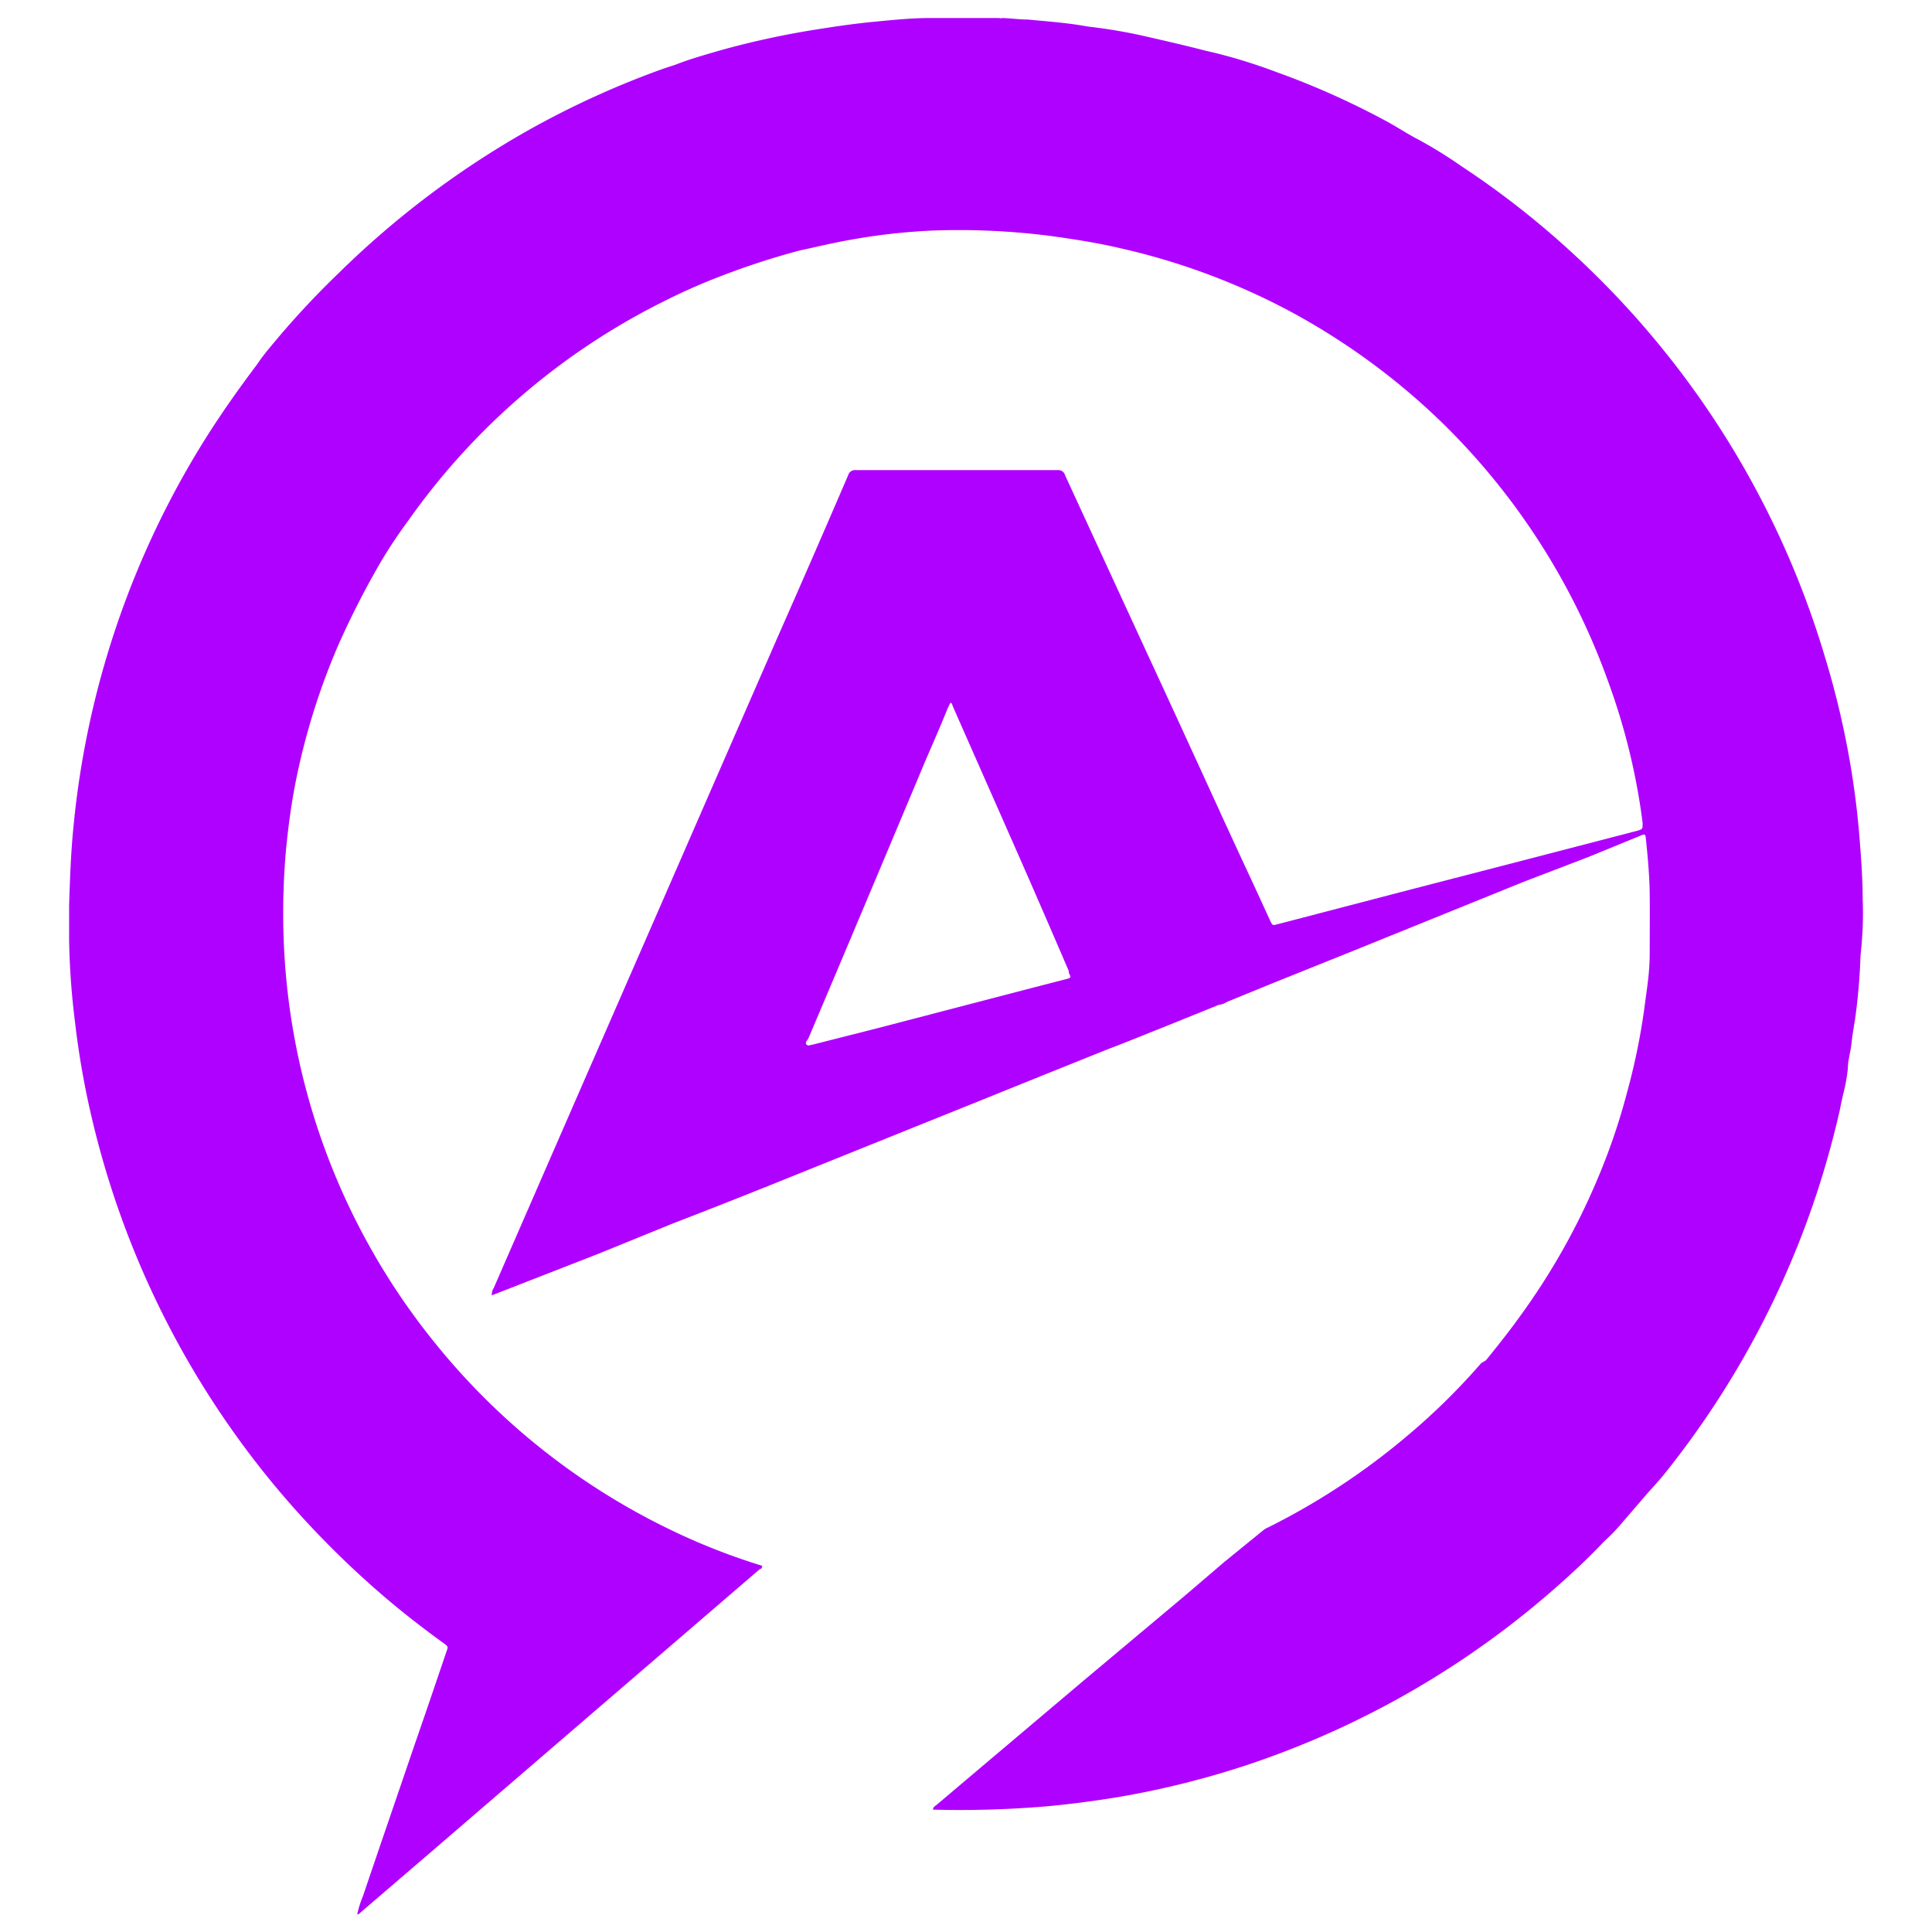<svg id="Layer_1" data-name="Layer 1" xmlns="http://www.w3.org/2000/svg" viewBox="0 0 90 90"><defs><style>.cls-1{fill:#af01ff;}</style></defs><path class="cls-1" d="M86.77,41.89c0-.88-.06-1.77-.13-2.65-.08-1.09-.21-2.18-.38-3.25A40.27,40.27,0,0,0,85,30.56a41.68,41.68,0,0,0-12-19,40.28,40.28,0,0,0-4.91-3.81,21.33,21.33,0,0,0-2-1.24c-.51-.26-1-.59-1.5-.86a37.2,37.2,0,0,0-5.12-2.29c-1.09-.41-2.2-.75-3.32-1-1-.26-1.93-.47-2.89-.69a24.41,24.41,0,0,0-2.56-.43C49.72,1.06,48.8,1,47.88.91c-.4,0-.8-.06-1.2-.07a.17.17,0,0,1-.13,0h-3.1s-.1,0-.16,0c-.84,0-1.69.09-2.53.17s-1.64.19-2.45.32a39.82,39.82,0,0,0-4.7,1c-.72.21-1.45.41-2.16.69l-.52.17a41.16,41.16,0,0,0-6.27,2.85A42.09,42.09,0,0,0,15.8,12.7a40.58,40.58,0,0,0-2.82,3c-.35.42-.71.83-1,1.27-.83,1.1-1.63,2.23-2.37,3.4A41.46,41.46,0,0,0,3.42,38.54c-.12,1.2-.16,2.4-.2,3.61,0,.56,0,1.11,0,1.67a34.63,34.63,0,0,0,.26,3.67,39,39,0,0,0,.76,4.43A41.73,41.73,0,0,0,13.7,70.26a43.79,43.79,0,0,0,4.06,4c.95.82,1.93,1.58,2.94,2.31.18.14.18.14.1.36q-.78,2.31-1.58,4.62c-.77,2.26-1.55,4.53-2.32,6.8a4.71,4.71,0,0,0-.26.83l0,0c.08,0,.12-.06.17-.1l3.33-2.86,7.89-6.79,7.36-6.33c.05,0,.13-.06.11-.16l-.19-.06a29.82,29.82,0,0,1-4-1.58,31.86,31.86,0,0,1-11-8.68,31.69,31.69,0,0,1-7.1-19,33.69,33.69,0,0,1,.1-3.89c.1-1.08.24-2.16.45-3.24a31.7,31.7,0,0,1,2-6.44,39.71,39.71,0,0,1,2-3.91,22.26,22.26,0,0,1,1.24-1.86,32,32,0,0,1,12-10.28,28.16,28.16,0,0,1,2.64-1.16,35.32,35.32,0,0,1,3.61-1.17c.79-.17,1.57-.36,2.37-.5a28.81,28.81,0,0,1,3.82-.43A33.46,33.46,0,0,1,49,11c1.08.15,2.16.32,3.22.57a31.51,31.51,0,0,1,8,3,31.84,31.84,0,0,1,7,5.16A31.89,31.89,0,0,1,74.9,31.71a30.21,30.21,0,0,1,1.62,6.62c0,.29,0,.29-.21.36l-6.16,1.6-4.41,1.14-6.21,1.62c-.24.06-.25.08-.36-.16-.4-.87-.8-1.75-1.21-2.62l-1.08-2.34-.08-.18c-1.14-2.49-2.29-5-3.43-7.46l-2.22-4.82-1.53-3.32a.33.33,0,0,0-.36-.25q-4.69,0-9.39,0a.33.33,0,0,0-.36.24Q37.85,26,36.16,29.83l-2.64,6.05-2.73,6.26L26.7,51.51,23,60a.57.57,0,0,0-.09.34l.34-.13,4.59-1.79L31.33,57q2.88-1.11,5.74-2.27l4.52-1.82,4-1.61L48.81,50l2.84-1.14c.85-.32,1.69-.67,2.53-1L56.8,46.8c.14,0,.28-.09.41-.15l2.08-.85L63,44.31l8-3.24L74,39.92l2.44-1c.19-.08.21-.06.23.14.09.86.17,1.73.18,2.59s0,1.81,0,2.72-.11,1.53-.21,2.3a30.31,30.31,0,0,1-.84,4.2,29.51,29.51,0,0,1-1.36,4,31.77,31.77,0,0,1-3.67,6.5c-.49.68-1,1.32-1.55,2L69,63.5A30.54,30.54,0,0,1,65.42,67a32.35,32.35,0,0,1-6.34,4.15,1,1,0,0,0-.2.11L57,72.79l-1.8,1.54-4.77,4-4,3.38-2.79,2.36c-.07.06-.17.1-.18.23a47.84,47.84,0,0,0,5.36-.16c1.07-.1,2.13-.24,3.18-.41a40.94,40.94,0,0,0,6.39-1.61,41.67,41.67,0,0,0,14-8.09c.82-.72,1.61-1.45,2.35-2.24a7.82,7.82,0,0,0,.7-.71l1.23-1.43c.31-.35.64-.7.93-1.07a41.78,41.78,0,0,0,7.09-13.17q.58-1.8,1-3.63c.07-.33.13-.65.22-1a8.05,8.05,0,0,0,.17-1c0-.39.13-.78.17-1.17s.1-.73.16-1.09a27.75,27.75,0,0,0,.26-3C86.76,43.7,86.81,42.8,86.77,41.89Zm-37.1,3.72-1.55.4-7.29,1.9-3,.76c-.08,0-.16.07-.25,0s0-.19.07-.28q1.07-2.52,2.14-5.06c1-2.37,2-4.75,3-7.13.44-1.07.92-2.11,1.35-3.19l.13-.27c.08,0,.09.09.11.15,1,2.27,2,4.53,3,6.8q1.22,2.77,2.41,5.55l0,.08C49.9,45.54,49.9,45.55,49.67,45.61Z"/></svg>